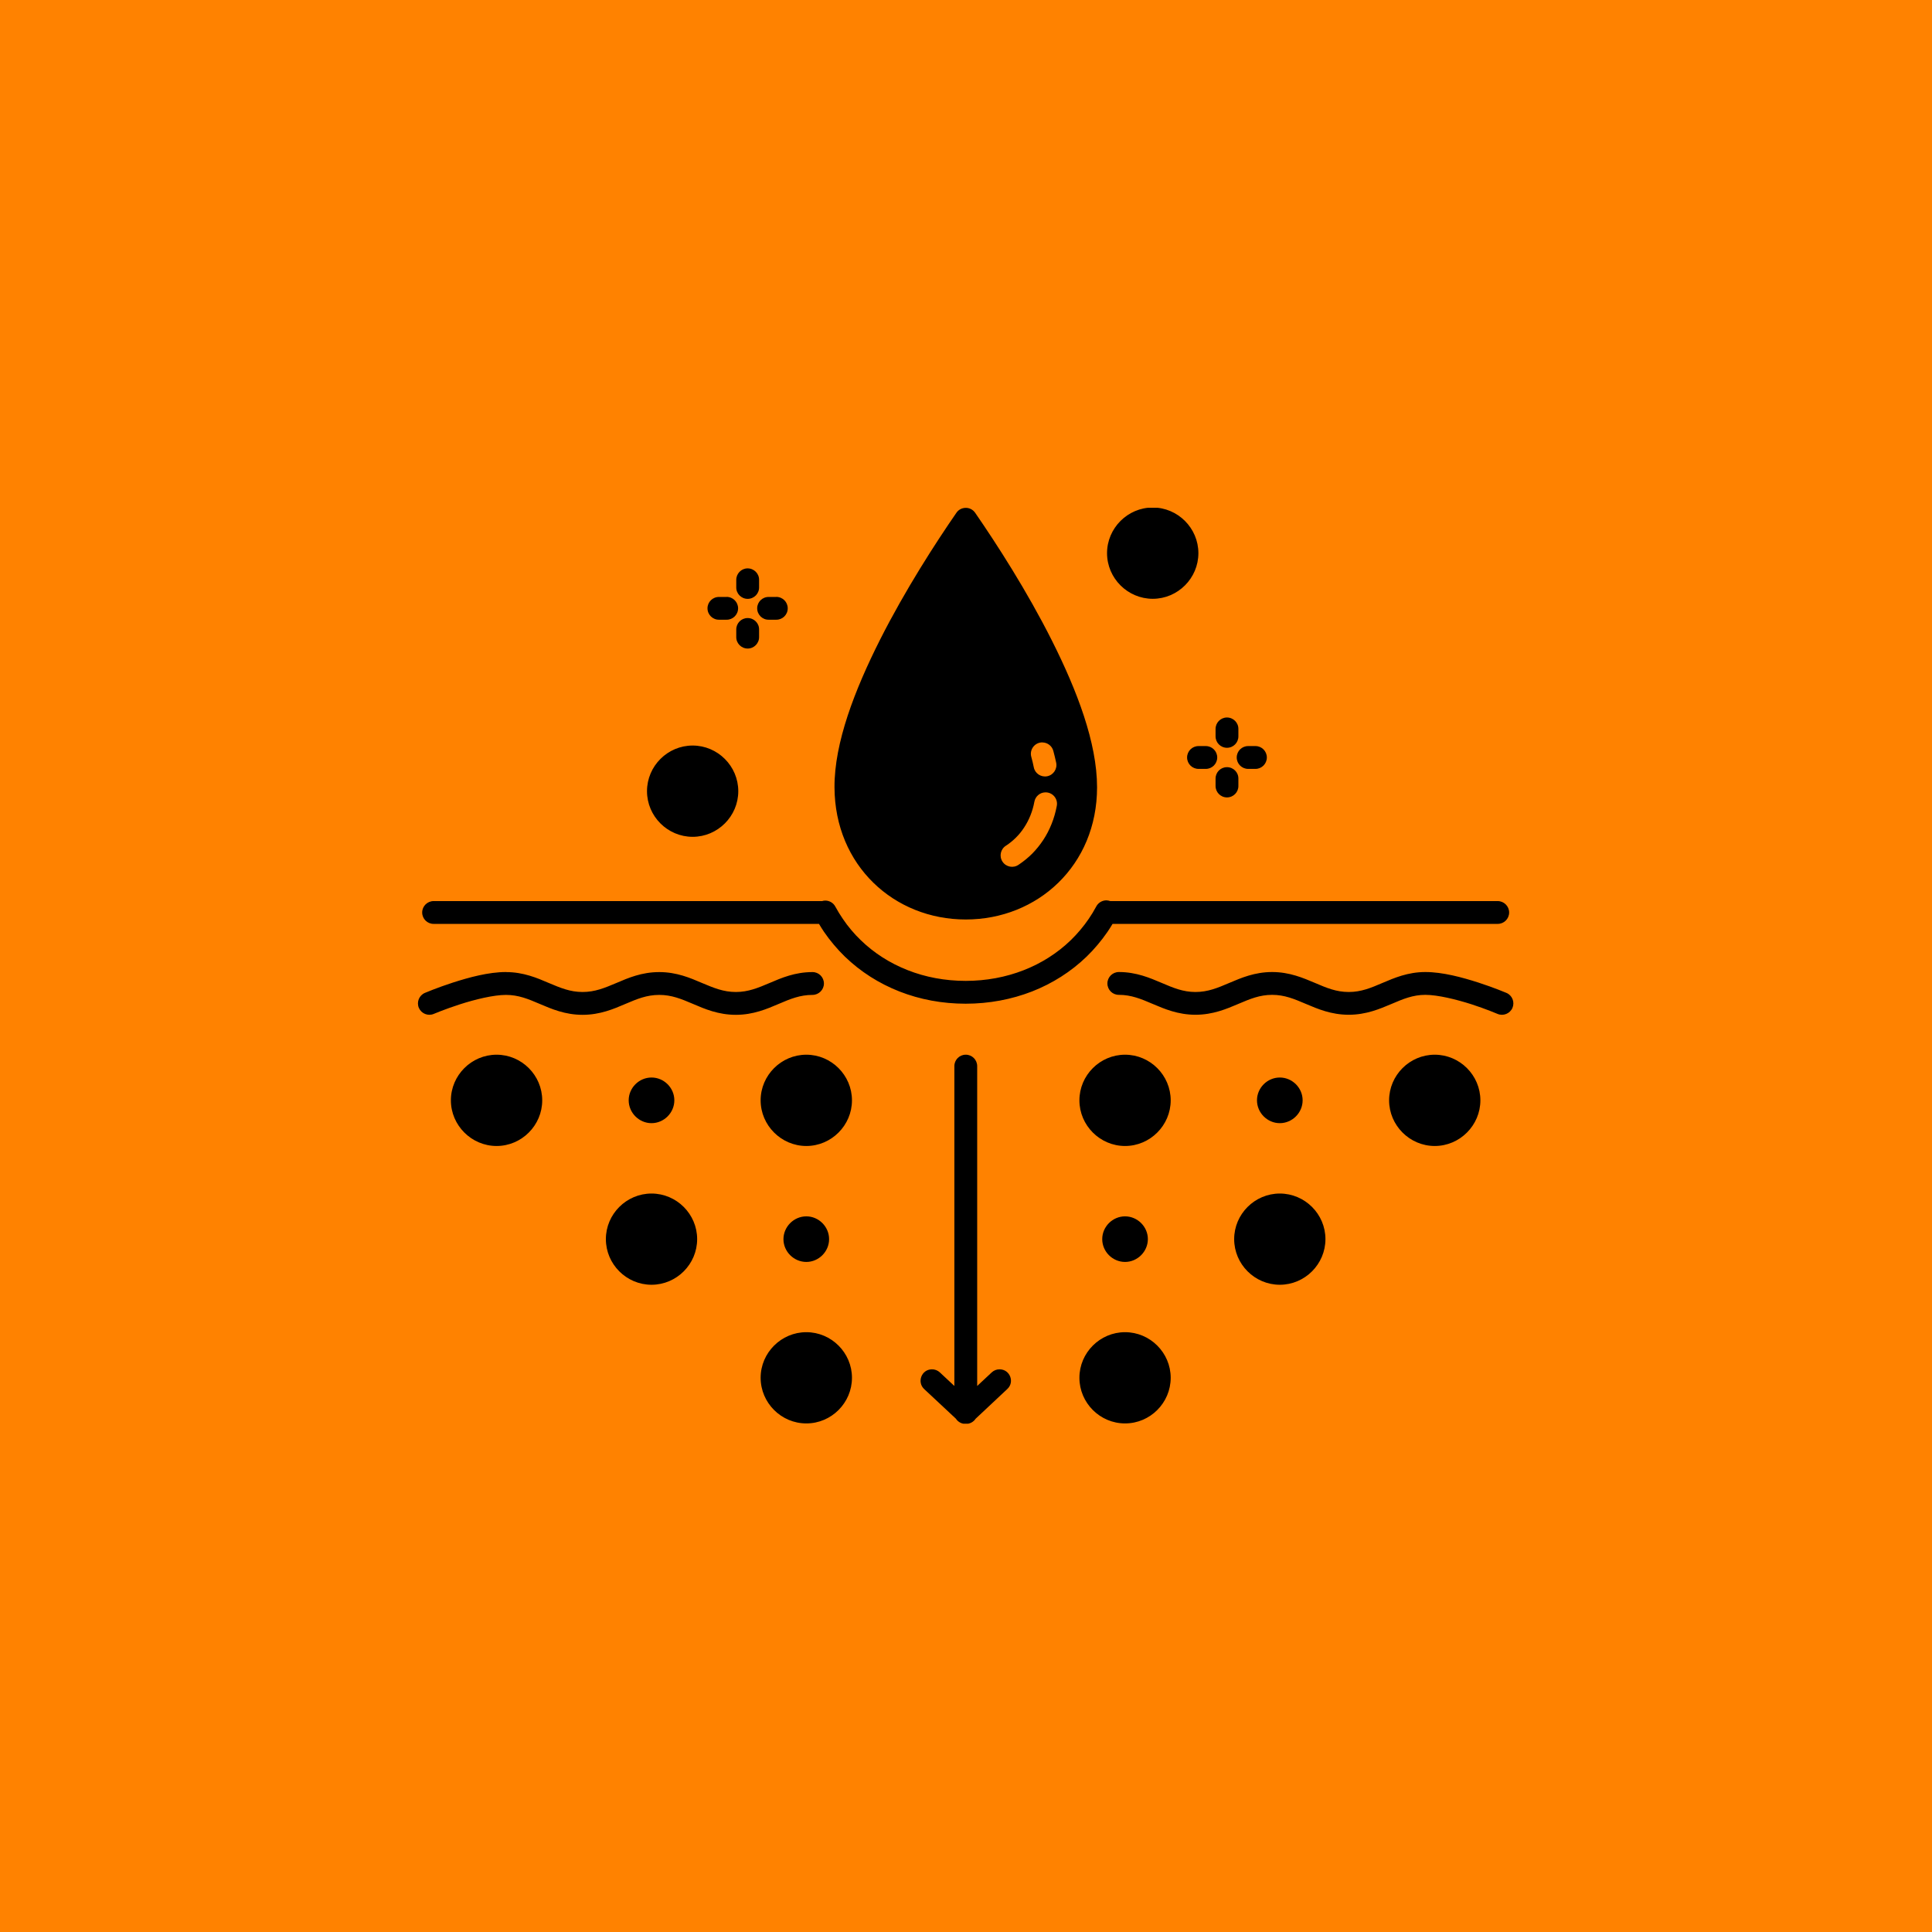 <svg xmlns="http://www.w3.org/2000/svg" xmlns:xlink="http://www.w3.org/1999/xlink" width="1080" zoomAndPan="magnify" viewBox="0 0 810 810" height="1080" preserveAspectRatio="xMidYMid meet" version="1.0"><defs><clipPath id="8c4314e51e"><path d="M 175 212.887 L 635 212.887 L 635 596.887 L 175 596.887 Z M 175 212.887 " clip-rule="nonzero"/></clipPath></defs><rect x="-81" width="972" fill="#ffffff" y="-81" height="972" fill-opacity="1"/><rect x="-81" width="972" fill="#ff8200" y="-81" height="972" fill-opacity="1"/><g clip-path="url(#8c4314e51e)"><path fill="#000000" d="M 483.293 212.777 C 472.781 212.777 464.133 221.422 464.133 231.914 C 464.133 242.43 472.781 251.051 483.293 251.051 C 493.809 251.051 502.43 242.43 502.43 231.914 C 502.43 221.422 493.809 212.777 483.293 212.777 Z M 404.734 212.926 C 403.238 212.977 401.816 213.723 400.973 214.996 C 392.25 227.629 379.543 247.262 368.953 268.219 C 358.391 289.195 349.77 311.348 349.867 330.109 C 350.016 362.875 374.832 385.5 404.906 385.5 C 434.98 385.5 459.949 362.875 459.949 330.086 C 459.949 311.375 451.527 289.473 441.062 268.641 C 430.598 247.809 417.938 228.176 408.844 214.996 C 407.922 213.648 406.379 212.852 404.734 212.926 Z M 313.391 238.293 C 310.75 238.34 308.656 240.508 308.68 243.152 L 308.68 246.117 C 308.582 248.832 310.75 251.074 313.465 251.074 C 316.18 251.074 318.348 248.832 318.25 246.117 L 318.25 243.152 C 318.301 240.461 316.105 238.266 313.391 238.293 Z M 304.594 250.25 C 304.57 250.25 304.57 250.25 304.547 250.277 L 301.582 250.277 C 298.863 250.176 296.621 252.344 296.621 255.035 C 296.621 257.75 298.863 259.918 301.582 259.82 L 304.547 259.82 C 307.211 259.895 309.43 257.75 309.453 255.062 C 309.453 252.395 307.285 250.227 304.594 250.25 Z M 325.426 250.25 C 325.398 250.25 325.375 250.25 325.352 250.277 L 322.387 250.277 C 319.695 250.176 317.453 252.344 317.453 255.035 C 317.453 257.75 319.695 259.918 322.387 259.82 L 325.352 259.82 C 328.043 259.895 330.258 257.75 330.258 255.062 C 330.285 252.395 328.09 250.227 325.426 250.25 Z M 313.391 259.121 C 310.75 259.148 308.656 261.316 308.68 263.957 L 308.68 266.945 C 308.582 269.637 310.75 271.906 313.465 271.906 C 316.18 271.906 318.348 269.637 318.25 266.945 L 318.25 263.957 C 318.301 261.266 316.105 259.074 313.391 259.121 Z M 514.34 300.809 C 511.699 300.859 509.605 303.027 509.629 305.668 L 509.629 308.633 C 509.582 311.324 511.75 313.516 514.414 313.516 C 517.105 313.516 519.25 311.324 519.199 308.633 L 519.199 305.668 C 519.25 302.977 517.055 300.785 514.34 300.809 Z M 437.023 311.273 C 439.191 311.297 441.062 312.742 441.609 314.812 C 442.059 316.48 442.457 318.102 442.805 319.77 C 443.352 322.363 441.66 324.93 439.043 325.449 C 436.426 325.949 433.887 324.254 433.41 321.641 C 433.137 320.242 432.789 318.824 432.391 317.379 C 431.492 314.312 433.809 311.223 437.051 311.25 Z M 290.395 312.57 C 279.879 312.57 271.258 321.191 271.258 331.707 C 271.258 342.219 279.879 350.84 290.395 350.84 C 300.906 350.84 309.527 342.219 309.527 331.707 C 309.527 321.191 300.906 312.57 290.395 312.57 Z M 502.531 312.793 C 499.863 312.77 497.695 314.91 497.695 317.578 C 497.695 320.219 499.863 322.387 502.531 322.363 L 505.496 322.363 C 508.16 322.387 510.328 320.219 510.328 317.578 C 510.328 314.91 508.16 312.77 505.496 312.793 Z M 523.336 312.793 C 520.668 312.77 518.5 314.91 518.5 317.578 C 518.5 320.219 520.668 322.387 523.336 322.363 L 526.324 322.363 C 528.965 322.387 531.133 320.219 531.133 317.578 C 531.133 314.91 528.965 312.77 526.324 312.793 Z M 514.34 321.641 C 511.699 321.664 509.605 323.832 509.629 326.473 L 509.629 329.461 C 509.582 332.129 511.75 334.32 514.414 334.32 C 517.105 334.32 519.25 332.129 519.199 329.461 L 519.199 326.473 C 519.25 323.781 517.055 321.59 514.34 321.641 Z M 438.219 332.203 C 441.309 332.105 443.676 334.918 443.055 337.934 C 442.555 340.574 441.832 343.094 440.863 345.484 C 439.914 347.875 438.742 350.117 437.375 352.188 C 436.004 354.254 434.457 356.172 432.738 357.918 C 430.996 359.637 429.102 361.184 427.082 362.527 C 424.867 364.098 421.801 363.523 420.305 361.258 C 418.812 358.988 419.484 355.949 421.801 354.527 C 423.297 353.559 424.691 352.41 425.961 351.141 C 427.234 349.895 428.379 348.473 429.375 346.93 C 430.398 345.383 431.27 343.715 431.992 341.922 C 432.715 340.129 433.289 338.207 433.66 336.164 C 434.059 333.922 435.953 332.254 438.219 332.203 Z M 463.859 377.477 C 462.039 377.477 460.371 378.523 459.551 380.145 C 458.602 381.914 457.582 383.605 456.461 385.227 C 455.34 386.871 454.168 388.418 452.895 389.91 C 451.625 391.406 450.305 392.852 448.91 394.195 C 443.305 399.605 436.652 403.84 429.199 406.754 C 421.75 409.672 413.527 411.238 404.859 411.238 C 396.188 411.238 387.988 409.672 380.566 406.754 C 373.141 403.84 366.488 399.605 360.906 394.195 C 359.512 392.852 358.164 391.43 356.918 389.938 C 355.648 388.441 354.453 386.871 353.355 385.227 C 352.234 383.605 351.215 381.914 350.242 380.145 C 349.418 378.551 347.75 377.551 345.957 377.578 C 345.508 377.578 345.059 377.652 344.637 377.801 C 344.609 377.777 344.586 377.777 344.562 377.777 L 181.832 377.777 C 179.168 377.777 177 379.918 177 382.562 C 177 385.227 179.168 387.371 181.832 387.344 L 343.363 387.344 C 344.039 388.465 344.711 389.562 345.434 390.633 C 346.727 392.527 348.125 394.348 349.594 396.09 C 351.062 397.836 352.609 399.504 354.227 401.074 C 360.758 407.379 368.504 412.312 377.078 415.676 C 385.648 419.039 395.039 420.809 404.859 420.809 C 414.676 420.809 424.094 419.016 432.688 415.676 C 441.262 412.312 449.035 407.379 455.562 401.074 C 457.184 399.504 458.727 397.836 460.195 396.09 C 461.668 394.348 463.062 392.527 464.359 390.633 C 465.082 389.562 465.777 388.465 466.449 387.344 L 627.883 387.344 C 630.547 387.371 632.715 385.227 632.715 382.562 C 632.715 379.918 630.547 377.777 627.883 377.777 L 465.48 377.777 C 464.957 377.602 464.406 377.504 463.859 377.477 Z M 212.133 407.527 C 204.805 407.527 196.582 409.797 189.906 411.938 C 183.227 414.105 178.145 416.273 178.145 416.273 C 175.703 417.32 174.582 420.109 175.605 422.551 C 176.648 424.969 179.465 426.117 181.883 425.07 C 181.883 425.07 186.594 423.074 192.848 421.059 C 199.102 419.039 206.922 417.121 212.133 417.121 C 217.363 417.121 221.426 418.816 226.309 420.906 C 231.219 423 236.922 425.469 244.246 425.469 C 251.598 425.469 257.305 423 262.188 420.906 C 267.098 418.816 271.156 417.121 276.391 417.121 C 281.598 417.121 285.66 418.816 290.566 420.906 C 295.449 423 301.156 425.469 308.508 425.469 C 315.832 425.469 321.539 423 326.445 420.906 C 331.332 418.816 335.418 417.121 340.625 417.121 C 343.266 417.121 345.434 414.977 345.434 412.336 C 345.434 409.672 343.266 407.527 340.625 407.551 C 333.273 407.551 327.566 410.02 322.684 412.113 C 317.801 414.18 313.715 415.898 308.508 415.898 C 303.301 415.898 299.215 414.18 294.305 412.113 C 289.422 410.02 283.715 407.551 276.391 407.551 C 269.039 407.551 263.332 410.02 258.449 412.113 C 253.543 414.18 249.48 415.898 244.246 415.898 C 239.039 415.898 234.98 414.18 230.07 412.113 C 225.188 410.02 219.48 407.551 212.133 407.551 Z M 469.09 407.527 C 466.449 407.527 464.281 409.672 464.281 412.312 C 464.281 414.977 466.449 417.121 469.09 417.094 C 474.301 417.094 478.387 418.816 483.293 420.906 C 488.176 422.977 493.883 425.441 501.207 425.441 C 508.559 425.441 514.266 422.977 519.148 420.906 C 524.059 418.816 528.117 417.094 533.352 417.094 C 538.559 417.094 542.621 418.816 547.527 420.906 C 552.41 422.977 558.117 425.441 565.469 425.441 C 572.793 425.441 578.5 422.977 583.406 420.906 C 588.289 418.816 592.379 417.094 597.586 417.094 C 602.793 417.094 610.641 419.039 616.871 421.031 C 623.125 423.051 627.809 425.07 627.809 425.07 C 630.25 426.117 633.066 424.969 634.113 422.551 C 635.133 420.109 634.012 417.297 631.57 416.273 C 631.57 416.273 626.488 414.105 619.809 411.938 C 613.133 409.797 604.91 407.527 597.586 407.527 C 590.234 407.527 584.527 410.02 579.645 412.086 C 574.762 414.18 570.676 415.898 565.469 415.898 C 560.234 415.898 556.176 414.18 551.289 412.086 C 546.383 410.02 540.676 407.527 533.352 407.527 C 526 407.527 520.293 410.02 515.41 412.086 C 510.504 414.18 506.441 415.898 501.207 415.898 C 496 415.898 491.941 414.18 487.031 412.086 C 482.148 410.02 476.441 407.527 469.09 407.527 Z M 208.195 442.188 C 197.68 442.188 189.035 450.809 189.035 461.324 C 189.035 471.812 197.68 480.461 208.195 480.461 C 218.707 480.461 227.328 471.812 227.328 461.324 C 227.328 450.809 218.707 442.188 208.195 442.188 Z M 338.059 442.188 C 327.543 442.188 318.898 450.809 318.898 461.324 C 318.898 471.812 327.543 480.461 338.059 480.461 C 348.57 480.461 357.191 471.812 357.191 461.324 C 357.191 450.809 348.57 442.188 338.059 442.188 Z M 404.832 442.188 C 402.191 442.211 400.074 444.406 400.125 447.02 L 400.125 581.074 L 394.07 575.418 C 393.121 574.52 391.875 574.047 390.582 574.098 C 386.297 574.223 384.352 579.527 387.516 582.418 L 400.773 594.805 C 401.668 596.199 403.238 597.02 404.883 596.973 C 406.551 597.02 408.121 596.199 409.043 594.805 L 422.273 582.395 C 425.512 579.48 423.445 574.098 419.086 574.098 C 417.84 574.074 416.645 574.57 415.746 575.418 L 409.691 581.074 L 409.691 447.02 C 409.715 444.328 407.523 442.137 404.832 442.188 Z M 471.684 442.188 C 461.168 442.188 452.547 450.809 452.547 461.324 C 452.547 471.812 461.168 480.461 471.684 480.461 C 482.199 480.461 490.82 471.812 490.82 461.324 C 490.82 450.809 482.199 442.188 471.684 442.188 Z M 601.52 442.188 C 591.008 442.188 582.387 450.809 582.387 461.324 C 582.387 471.812 591.008 480.461 601.52 480.461 C 612.035 480.461 620.656 471.812 620.656 461.324 C 620.656 450.809 612.035 442.188 601.52 442.188 Z M 273.152 451.754 C 267.918 451.754 263.582 456.09 263.582 461.297 L 263.582 461.324 C 263.582 466.531 267.918 470.891 273.152 470.891 C 278.383 470.891 282.719 466.531 282.719 461.324 L 282.719 461.297 C 282.719 456.09 278.383 451.754 273.152 451.754 Z M 536.566 451.754 C 531.332 451.754 526.996 456.09 526.996 461.297 L 526.996 461.324 C 526.996 466.531 531.332 470.891 536.566 470.891 C 541.797 470.891 546.133 466.531 546.133 461.324 L 546.133 461.297 C 546.133 456.09 541.797 451.754 536.566 451.754 Z M 273.152 500.395 C 262.637 500.395 254.016 509.016 254.016 519.504 C 254.016 530.02 262.637 538.641 273.152 538.641 C 283.664 538.641 292.285 530.02 292.285 519.504 C 292.285 509.016 283.664 500.395 273.152 500.395 Z M 536.566 500.395 C 526.051 500.395 517.43 509.016 517.43 519.504 C 517.43 530.02 526.051 538.641 536.566 538.641 C 547.078 538.641 555.699 530.02 555.699 519.504 C 555.699 509.016 547.078 500.395 536.566 500.395 Z M 338.059 509.961 C 332.824 509.961 328.488 514.297 328.465 519.504 L 328.465 519.527 C 328.465 524.738 332.824 529.074 338.059 529.074 C 343.266 529.074 347.602 524.738 347.602 519.527 L 347.602 519.504 C 347.602 514.297 343.266 509.961 338.059 509.961 Z M 471.684 509.961 C 466.449 509.961 462.117 514.297 462.117 519.504 L 462.117 519.527 C 462.117 524.738 466.449 529.074 471.684 529.074 C 476.891 529.074 481.227 524.738 481.25 519.527 L 481.25 519.504 C 481.25 514.297 476.891 509.961 471.684 509.961 Z M 338.059 558.523 C 327.543 558.523 318.898 567.145 318.898 577.637 C 318.898 588.152 327.543 596.797 338.059 596.773 C 348.57 596.797 357.191 588.152 357.191 577.637 C 357.191 567.145 348.57 558.523 338.059 558.523 Z M 471.684 558.523 C 461.168 558.523 452.547 567.145 452.547 577.637 C 452.547 588.152 461.168 596.797 471.684 596.773 C 482.199 596.797 490.82 588.152 490.82 577.637 C 490.82 567.145 482.199 558.523 471.684 558.523 Z M 471.684 558.523 " fill-opacity="1" fill-rule="nonzero"/></g></svg>